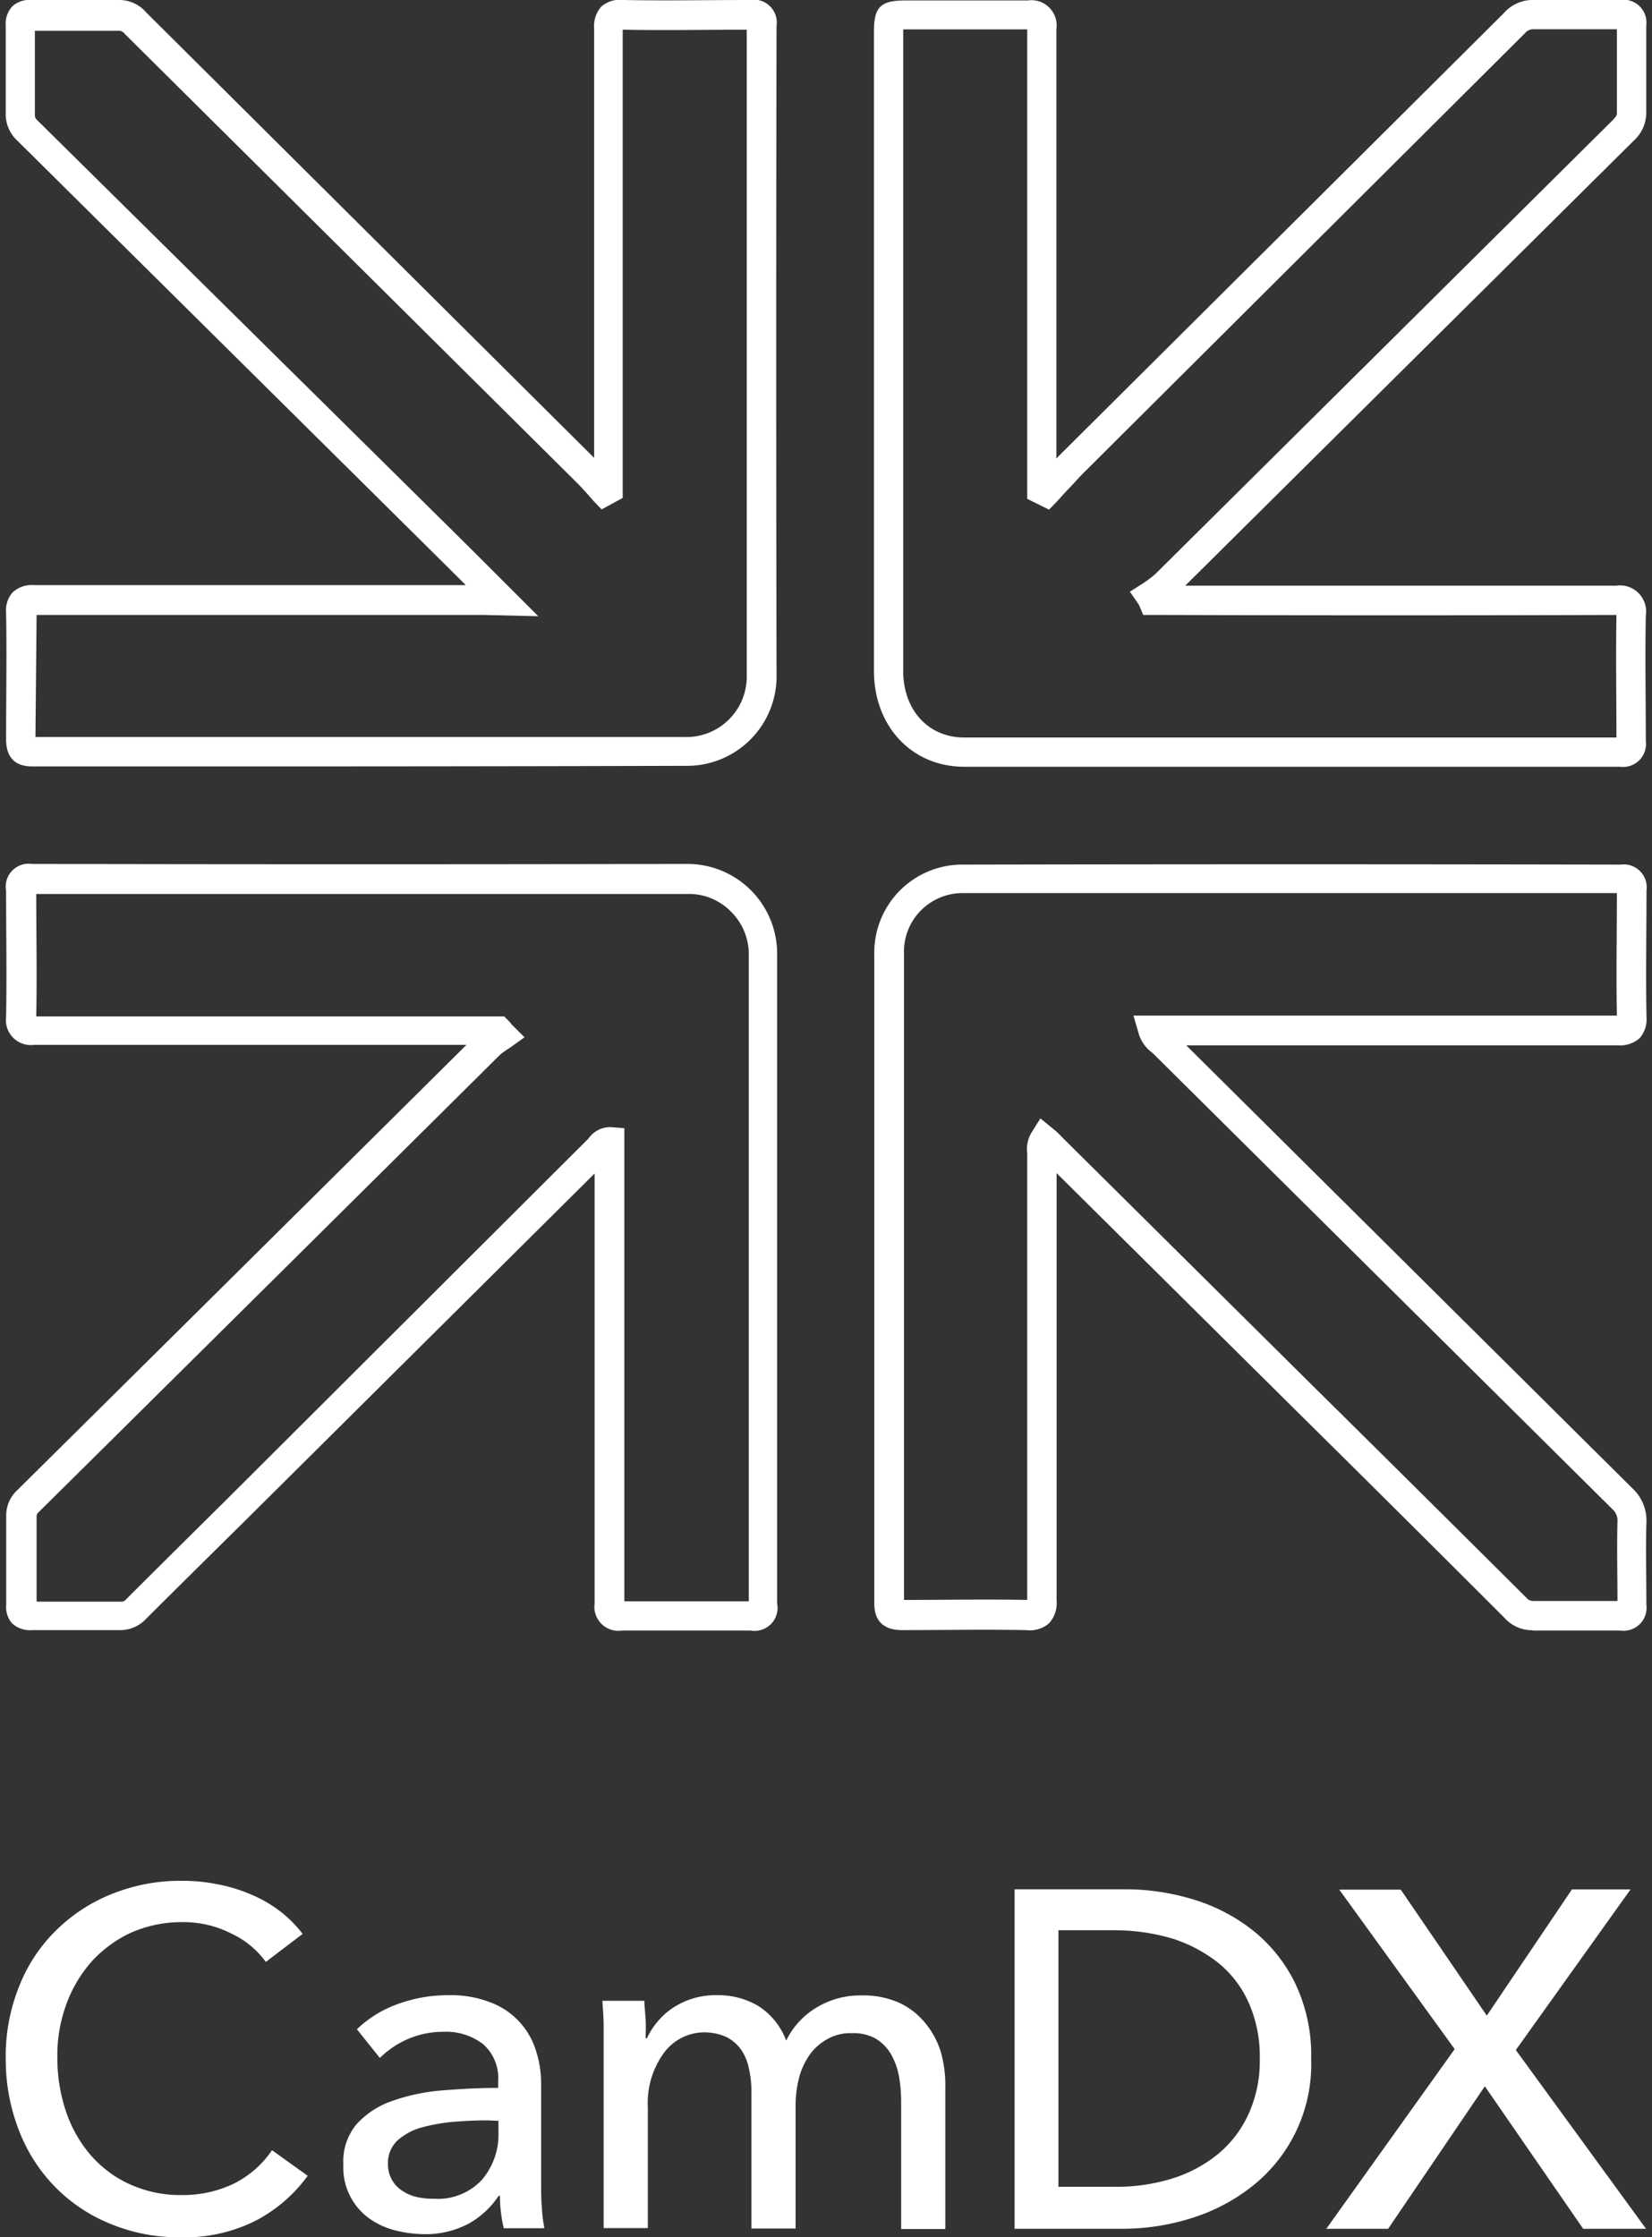 <svg id="Layer_1" data-name="Layer 1" xmlns="http://www.w3.org/2000/svg" viewBox="0 0 144 195"><rect x="0" y="0" width="144" height="195" fill="#333333" stroke="none"/><defs><style>.cls-1{fill:#fff;}</style></defs><title>xroad7_large</title><path class="cls-1" d="M26.82,189.64a13,13,0,0,1-4.45,3.87A13.68,13.68,0,0,1,15.78,195a15.54,15.54,0,0,1-6.13-1.16,14.28,14.28,0,0,1-4.83-3.21,14.47,14.47,0,0,1-3.16-4.92A17.11,17.11,0,0,1,.5,179.42a16.31,16.31,0,0,1,1.18-6.32,14,14,0,0,1,3.25-4.89,14.65,14.65,0,0,1,4.89-3.16,16,16,0,0,1,6.12-1.12,15.11,15.11,0,0,1,3,.3,13.56,13.56,0,0,1,2.91.88,11.36,11.36,0,0,1,2.53,1.45,10.55,10.55,0,0,1,2,2L23.17,171a7.72,7.72,0,0,0-3-2.47,9.21,9.21,0,0,0-4.21-1,11,11,0,0,0-4.56.93,10.75,10.75,0,0,0-3.46,2.56,11.62,11.62,0,0,0-2.2,3.79A12.9,12.9,0,0,0,5,179.42a14.52,14.52,0,0,0,.77,4.67,11.37,11.37,0,0,0,2.17,3.79,10,10,0,0,0,3.44,2.53,10.67,10.67,0,0,0,4.53.91,10.21,10.21,0,0,0,4.48-1,8.71,8.71,0,0,0,3.32-2.91Z"/><path class="cls-1" d="M43.42,181.43a3.93,3.93,0,0,0-1.32-3.27,5.3,5.3,0,0,0-3.46-1.07,7.75,7.75,0,0,0-3.08.63,8,8,0,0,0-2.45,1.65l-2-2.5a9.91,9.91,0,0,1,3.49-2.17,12.74,12.74,0,0,1,4.45-.8,9.55,9.55,0,0,1,3.63.6,6.54,6.54,0,0,1,4,4.12,9.36,9.36,0,0,1,.49,3v8.66c0,.66,0,1.37.06,2.11a13.91,13.91,0,0,0,.22,1.82H43.91a12.29,12.29,0,0,1-.33-2.83h-.11a7.5,7.5,0,0,1-2.69,2.47,8,8,0,0,1-3.82.88,10.64,10.64,0,0,1-2.39-.3,6.8,6.8,0,0,1-2.28-1,5.45,5.45,0,0,1-2.36-4.75,5.06,5.06,0,0,1,1.18-3.57,7.5,7.5,0,0,1,3.1-2,17,17,0,0,1,4.34-.91c1.6-.13,3.24-.22,4.87-.22v-.57Zm-.94,3.38c-1,0-1.95.05-3,.13a16.43,16.43,0,0,0-2.77.5,5.25,5.25,0,0,0-2.06,1.12,2.66,2.66,0,0,0-.83,2,2.7,2.7,0,0,0,1.3,2.42,3.58,3.58,0,0,0,1.26.52,6.25,6.25,0,0,0,1.43.14A5.25,5.25,0,0,0,42,190a6.09,6.09,0,0,0,1.45-4.15v-1Z"/><path class="cls-1" d="M58.66,175a6.75,6.75,0,0,1,3.85-1.1,6.87,6.87,0,0,1,3.54.91,6.09,6.09,0,0,1,2.48,3.05,6.83,6.83,0,0,1,2.74-2.94,7.36,7.36,0,0,1,3.85-1,7.68,7.68,0,0,1,3.24.63,6.35,6.35,0,0,1,2.25,1.73A7.33,7.33,0,0,1,82,178.82,10.67,10.67,0,0,1,82.4,182v12.28H78.55v-11a12.79,12.79,0,0,0-.19-2.31,6.06,6.06,0,0,0-.69-1.92,3.94,3.94,0,0,0-1.31-1.35,4,4,0,0,0-2.09-.49,4.09,4.09,0,0,0-2.26.58,4.51,4.51,0,0,0-1.53,1.45,6.07,6.07,0,0,0-.86,2,9.47,9.47,0,0,0-.27,2.31v10.69H65.5V182.44a9,9,0,0,0-.22-2.14,4.35,4.35,0,0,0-.68-1.65,3.55,3.55,0,0,0-1.27-1.1,4.7,4.7,0,0,0-1.92-.41,4.38,4.38,0,0,0-3.54,1.79,7.42,7.42,0,0,0-1.4,4.75V194.2H52.62V178.68c0-.52,0-1.21,0-2.06s-.08-1.57-.11-2.23h3.66c0,.5.08,1.08.11,1.71s0,1.15,0,1.56h.11A6.46,6.46,0,0,1,58.66,175Z"/><path class="cls-1" d="M88.44,164.67H98a20.32,20.32,0,0,1,5.8.82,15.74,15.74,0,0,1,5.25,2.64,13.37,13.37,0,0,1,3.79,4.62,14.48,14.48,0,0,1,1.45,6.73,13.53,13.53,0,0,1-5.24,11.15,16.32,16.32,0,0,1-5.25,2.72,20,20,0,0,1-5.8.91H88.44Zm3.82,25.93h4.92a16.41,16.41,0,0,0,5.06-.74,11.94,11.94,0,0,0,4-2.17,9.82,9.82,0,0,0,2.63-3.52,11.1,11.1,0,0,0,.94-4.72,11.52,11.52,0,0,0-.94-4.84,9.41,9.41,0,0,0-2.63-3.49,12.62,12.62,0,0,0-4-2.14,17.7,17.7,0,0,0-5.06-.74H92.26Z"/><path class="cls-1" d="M129.6,175.68l7.42-11h5.11l-10,14,11.35,15.58H138l-8.57-12.42L121,194.26h-5.39L126.8,178.6l-10.06-13.9h5.36Z"/><path class="cls-1" d="M141.2,66.83H84.05c-4.56,0-7.87-3.51-7.87-8.36V2.72c0-2.1.58-2.68,2.71-2.68h2.69c2.63,0,5.35,0,8,0h0a2.2,2.2,0,0,1,2.5,2.51c0,12.41,0,25,0,37.42.26-.27.52-.54.79-.8l38.19-38A3.37,3.37,0,0,1,133.82,0c2.45,0,4.87,0,7.36,0a2,2,0,0,1,2.32,2.23c0,2.56,0,5.12,0,7.63a3.3,3.3,0,0,1-1.08,2.39l-39.11,38.8q18.76,0,37.54,0a2.28,2.28,0,0,1,2.61,2.61c-.07,3.65,0,7.35,0,10.93A2,2,0,0,1,141.2,66.83ZM78.73,2.59V58.47c0,3.42,2.19,5.81,5.32,5.81H140.9c0-3.5-.06-7.11,0-10.68v0h-.06q-19.57.06-39.19,0h-2l-.33-.79a.55.55,0,0,0-.08-.15l-.75-1.09,1.12-.71a10.48,10.48,0,0,0,1.08-.81l39.89-39.58c.34-.37.36-.45.36-.6,0-2.4,0-4.87,0-7.32-2.41,0-4.77,0-7.19,0a.94.94,0,0,0-.81.33L94.67,41c-.54.52-1,1.06-1.52,1.6s-.7.77-1.06,1.15l-.65.67-1.9-.94V41.38c0-12.88,0-25.94,0-38.82-2.65,0-5.35,0-8,0H78.73Z"/><path class="cls-1" d="M65.45,142.12c-3.72,0-7.5,0-11.25,0a2.09,2.09,0,0,1-2.37-2.36q0-18.73,0-37.48l-30.6,30.4c-2.83,2.79-5.65,5.58-8.48,8.4a3.09,3.09,0,0,1-2.37,1c-2.53,0-5.09,0-7.6,0a2.29,2.29,0,0,1-1.73-.59,2.16,2.16,0,0,1-.51-1.62c0-2.57,0-5.21,0-7.82a3,3,0,0,1,1-2.2q19.53-19.34,39.12-38.78c-12.55,0-25.13,0-37.67,0A2.18,2.18,0,0,1,.53,88.64c.07-3.67,0-7.38,0-11a2,2,0,0,1,2.25-2.34q28.53.06,57.05,0a7.82,7.82,0,0,1,7.91,7.73v.26q0,28.23,0,56.47A2,2,0,0,1,65.45,142.12ZM53.08,98.24h.15l1.19.09v2.45q0,19.38,0,38.79c3.61,0,7.26,0,10.85,0q0-28.09,0-56.23v-.21a5.23,5.23,0,0,0-1.59-3.71,5.12,5.12,0,0,0-3.75-1.5q-28.39,0-56.77,0c0,3.53.07,7.12,0,10.67,13,0,26.08,0,39.1,0h1.69l.37.37a2.85,2.85,0,0,1,.27.32l1.13,1.13-1.3.93a7.4,7.4,0,0,0-.81.57q-20.1,19.95-40.23,39.88a.52.52,0,0,0-.19.34c0,2.46,0,5,0,7.47,2.41,0,4.88,0,7.33,0a.52.52,0,0,0,.46-.19c2.89-2.89,5.72-5.69,8.54-8.48l.15-.15L51.29,99.24A2.33,2.33,0,0,1,53.08,98.24Z"/><path class="cls-1" d="M17.09,66.8H2.79C1.3,66.8.53,66,.53,64.43c0-3.67.07-7.38,0-11a2.39,2.39,0,0,1,.57-1.8A2.47,2.47,0,0,1,3,51c12.52,0,25.08,0,37.6,0l-.75-.75-2.67-2.65L1.47,12.22A3.11,3.11,0,0,1,.5,10c0-2.6,0-5.21,0-7.78A2.21,2.21,0,0,1,1.09.54,2.22,2.22,0,0,1,2.79,0c2.5,0,5.06,0,7.57,0a3.08,3.08,0,0,1,2.38,1.08L51.79,39.91q0-18.67,0-37.4A2.56,2.56,0,0,1,52.41.58,2.47,2.47,0,0,1,54.35,0c3.64.07,7.37,0,11,0a2,2,0,0,1,2.34,2.26q-.06,28.28,0,56.49a7.81,7.81,0,0,1-8,8Q38.42,66.81,17.09,66.8Zm-14-2.56q28.37,0,56.57,0a5.27,5.27,0,0,0,5.43-5.46q0-28.08,0-56.19c-3.53,0-7.19.07-10.81,0q0,19.49,0,38.93V43.4l-1.84,1-.69-.72L51.15,43c-.32-.36-.64-.71-1-1.06l-39.29-39a.63.63,0,0,0-.49-.26c-2.41,0-4.88,0-7.33,0,0,2.45,0,4.94,0,7.4a.54.54,0,0,0,.18.37L39,45.81l2.67,2.65,3,3,2.25,2.25-4.73-.11c-13,0-26,0-39,0C3.16,57.13,3.12,60.74,3.09,64.24Z"/><path class="cls-1" d="M133.51,142.09a3.19,3.19,0,0,1-2.34-1.05q-9.36-9.36-18.9-18.79l-20.17-20v37.24a2.62,2.62,0,0,1-.66,2,2.58,2.58,0,0,1-2,.59c-3.58-.07-7.24,0-10.79,0-1.62,0-2.44-.78-2.44-2.33q0-28.32,0-56.59a7.67,7.67,0,0,1,7.45-7.8H84q28.62-.06,57.26,0a2,2,0,0,1,2.26,2.26c0,3.62-.07,7.36,0,11a2.53,2.53,0,0,1-.58,1.85,2.57,2.57,0,0,1-1.93.64q-18.8,0-37.61,0l38.86,38.58a3.84,3.84,0,0,1,1.25,3.08c-.06,2.35,0,4.66,0,7.11a2,2,0,0,1-2.24,2.24c-2.5,0-5.06,0-7.57,0ZM90.69,97.48l1.11.91a7.13,7.13,0,0,1,.85.8l21.42,21.24q9.53,9.42,19,18.85a.74.74,0,0,0,.57.26c2.45,0,4.91,0,7.35,0,0-2.27-.06-4.58,0-6.9a1.34,1.34,0,0,0-.45-1.11L100.59,91.9l-.21-.19a3.16,3.16,0,0,1-1.1-1.55l-.48-1.64h3q19.56,0,39.14,0c-.07-3.58,0-7.18,0-10.68q-28.48,0-57,0h-.13a5.12,5.12,0,0,0-3.59,1.57,5.06,5.06,0,0,0-1.42,3.65q0,28.2,0,56.39c3.51,0,7.15-.07,10.74,0V100.71a1.34,1.34,0,0,0,0-.2,2.76,2.76,0,0,1,.39-1.82Z"/></svg>